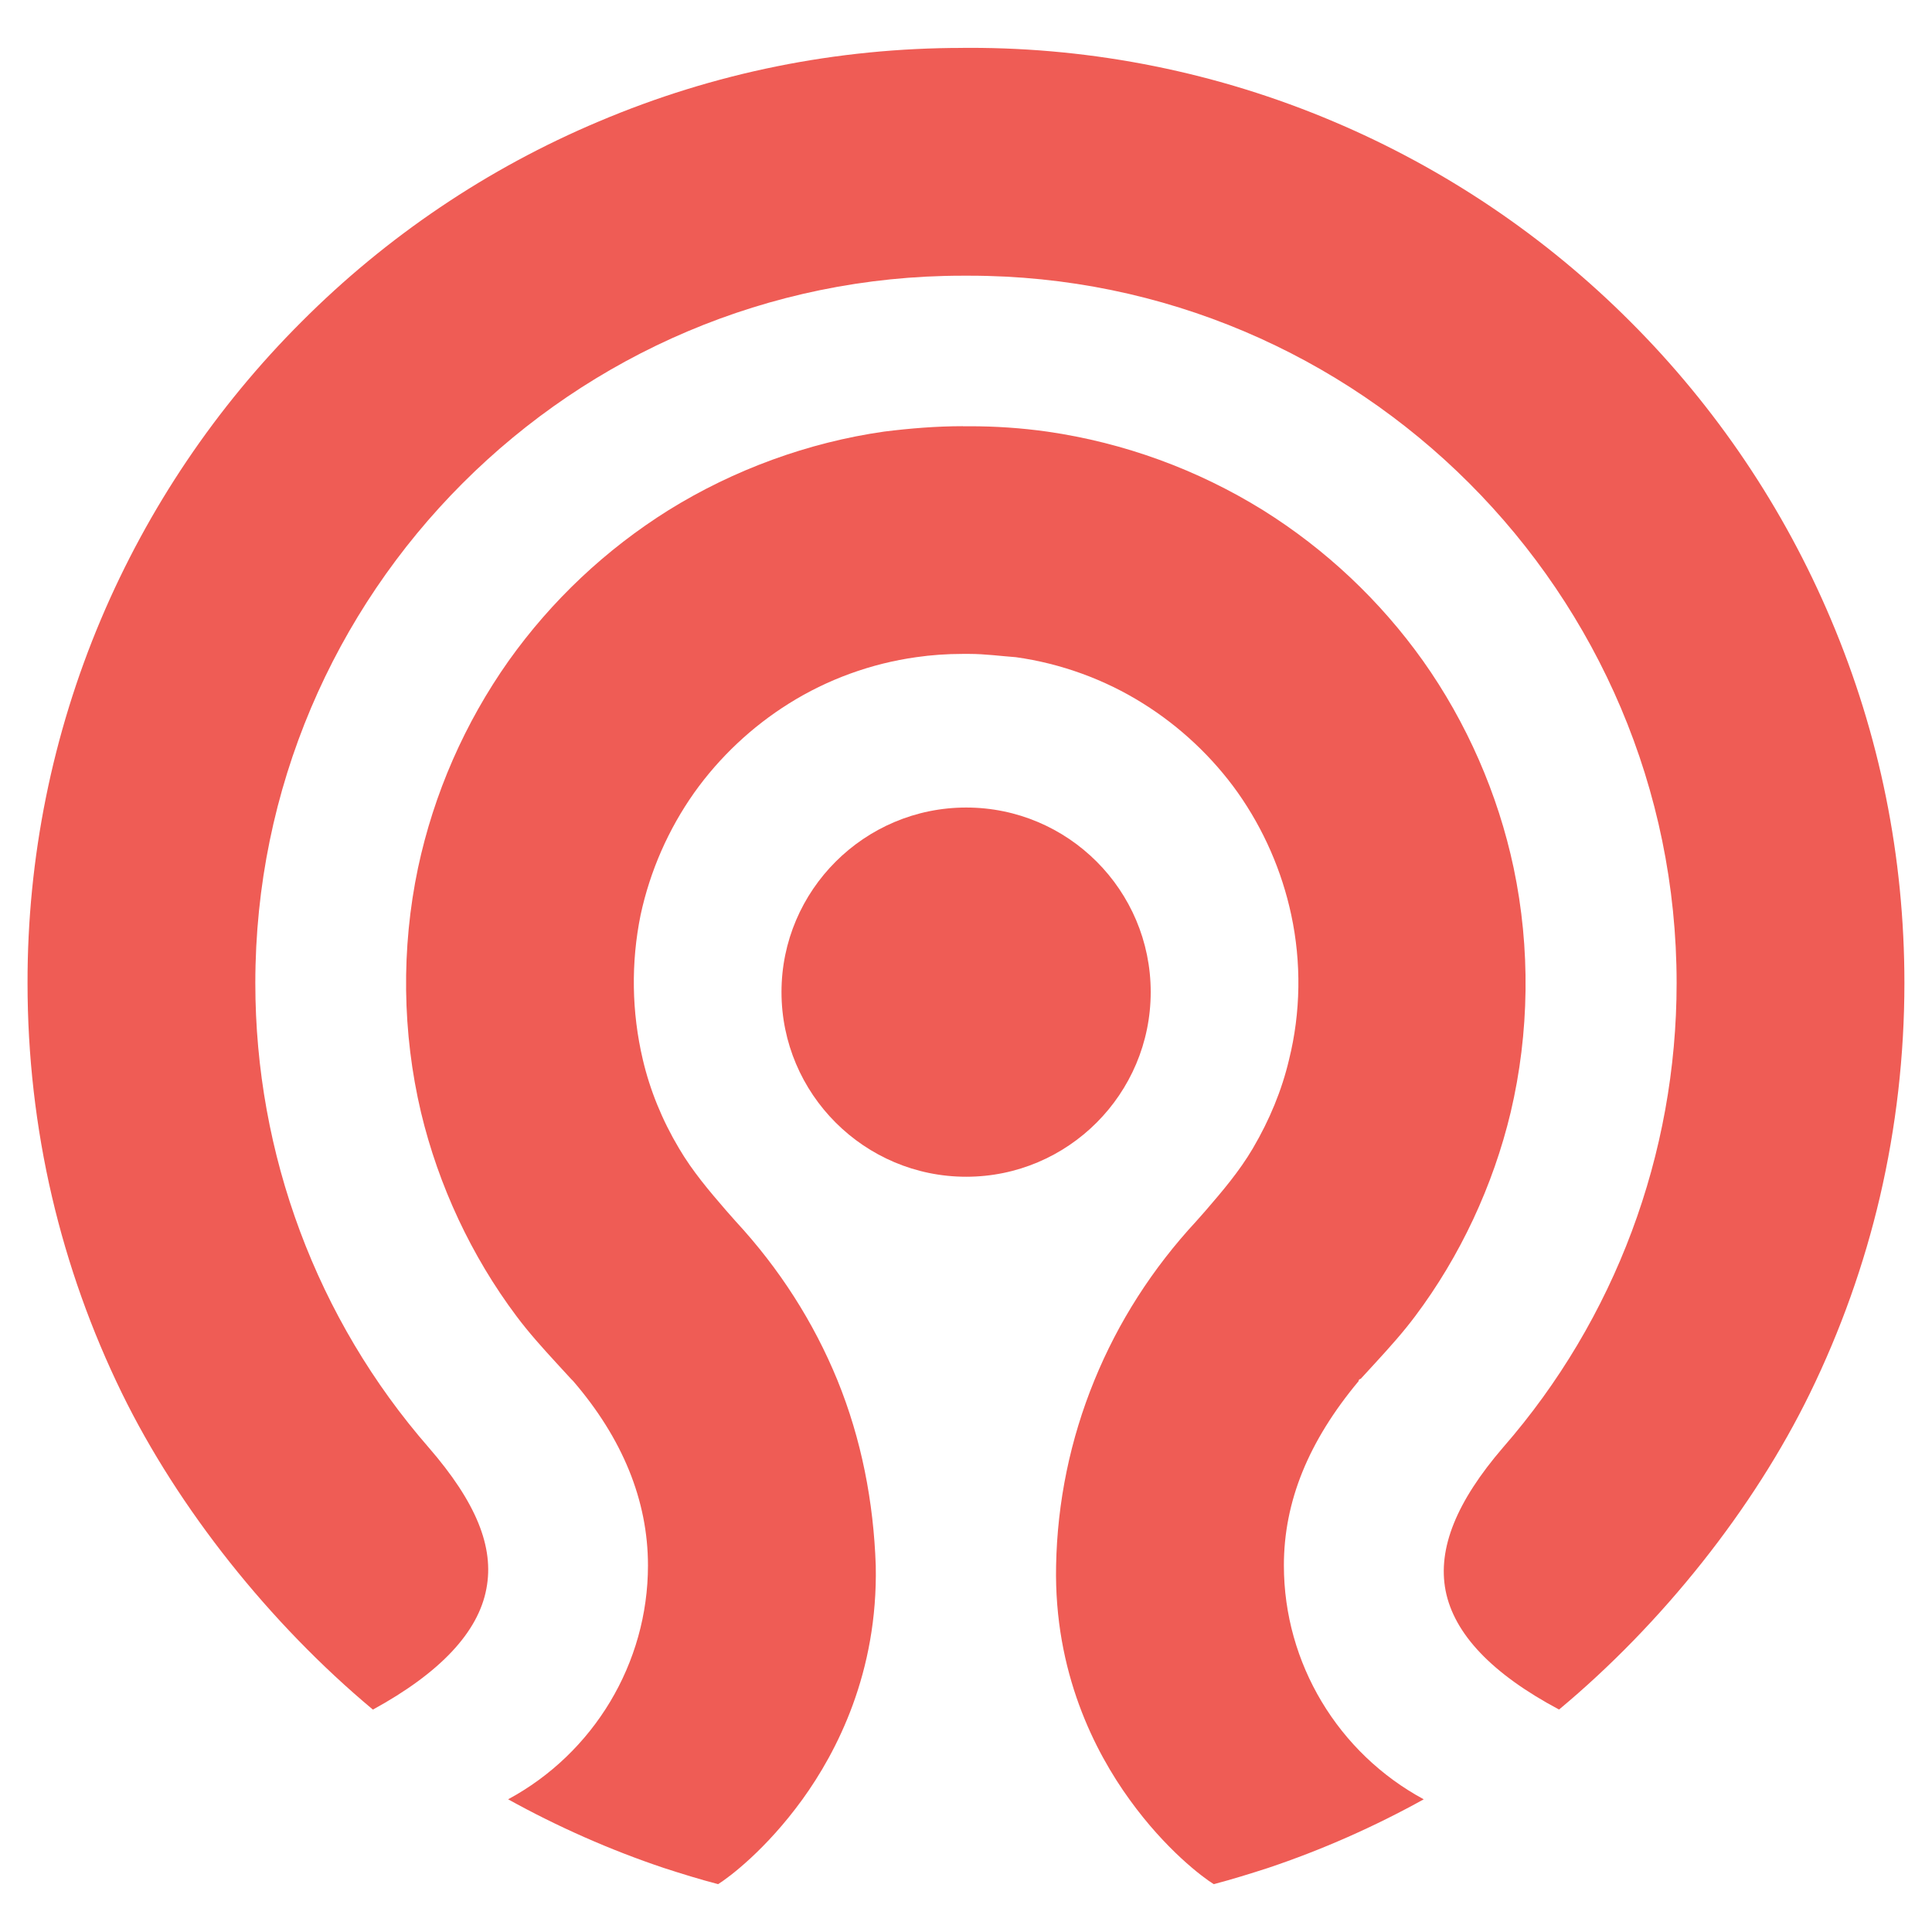 <?xml version="1.0" encoding="utf-8"?>
<!-- Generator: Adobe Illustrator 25.2.1, SVG Export Plug-In . SVG Version: 6.00 Build 0)  -->
<svg version="1.1" id="图层_1" xmlns="http://www.w3.org/2000/svg" xmlns:xlink="http://www.w3.org/1999/xlink" x="0px" y="0px"
	 viewBox="0 0 28.346 28.346" style="enable-background:new 0 0 28.346 28.346;" xml:space="preserve">
<style type="text/css">
	.st0{fill:#EF5C55;}
</style>
<g>
	<path class="st0" d="M14.126,0.703c-1.852,0-3.647,0.362-5.34,1.079
		C7.154,2.469,5.673,3.468,4.423,4.722C3.171,5.972,2.172,7.454,1.482,9.084
		c-0.715,1.69-1.081,3.506-1.078,5.34c0,1.058,0.12,2.113,0.359,3.136
		c0.233,0.996,0.577,1.962,1.026,2.881c0.826,1.69,2.167,3.377,3.682,4.642
		c0.988-0.54,1.547-1.137,1.665-1.773c0.118-0.613-0.152-1.271-0.845-2.071
		c-1.643-1.884-2.545-4.305-2.545-6.815c0-5.722,4.654-10.379,10.379-10.379h0.095
		c5.722,0,10.379,4.657,10.379,10.379c0,2.51-0.905,4.931-2.545,6.811
		c-0.686,0.797-0.963,1.484-0.845,2.1c0.124,0.639,0.686,1.226,1.665,1.747
		c1.515-1.261,2.856-2.948,3.682-4.642c0.448-0.918,0.794-1.887,1.026-2.881
		c0.238-1.023,0.359-2.078,0.359-3.136c0-1.849-0.362-3.647-1.08-5.34
		c-0.689-1.63-1.687-3.111-2.939-4.362c-1.25-1.253-2.732-2.251-4.362-2.94
		c-1.689-0.715-3.506-1.082-5.34-1.079H14.126z"/>
	<path class="st0" d="M14.126,6.253c-0.388,0-0.775,0.032-1.153,0.079
		c-1.115,0.159-2.208,0.559-3.164,1.153C8.889,8.061,8.093,8.811,7.464,9.694
		c-0.645,0.913-1.098,1.947-1.331,3.04c-0.248,1.179-0.232,2.418,0.044,3.587
		c0.257,1.074,0.74,2.109,1.401,2.99c0.178,0.238,0.375,0.457,0.585,0.686
		l0.213,0.232l0.032,0.032c0.728,0.845,1.099,1.757,1.099,2.707
		c0,1.436-0.797,2.754-2.052,3.431c0.728,0.403,1.496,0.743,2.284,1.007
		c0.264,0.086,0.531,0.168,0.797,0.238c0.159-0.099,0.702-0.505,1.236-1.242
		c0.508-0.702,1.109-1.868,1.077-3.431c-0.032-0.937-0.21-1.855-0.562-2.72
		c-0.35-0.855-0.852-1.639-1.493-2.332l-0.143-0.162
		c-0.241-0.279-0.489-0.569-0.689-0.909c-0.248-0.416-0.426-0.855-0.531-1.303
		c-0.164-0.697-0.175-1.421-0.032-2.122c0.139-0.645,0.407-1.256,0.788-1.795
		c0.369-0.518,0.848-0.969,1.388-1.306c0.562-0.353,1.207-0.588,1.868-0.68
		c0.219-0.032,0.451-0.048,0.68-0.048h0.098c0.232,0,0.461,0.032,0.683,0.048
		c0.661,0.092,1.306,0.327,1.868,0.68c0.54,0.337,1.02,0.788,1.388,1.306
		c0.38,0.539,0.647,1.15,0.785,1.795c0.149,0.696,0.14,1.43-0.032,2.122
		c-0.105,0.448-0.286,0.886-0.531,1.303c-0.2,0.34-0.448,0.629-0.689,0.909
		l-0.143,0.162c-0.642,0.693-1.144,1.477-1.493,2.332
		c-0.354,0.864-0.545,1.786-0.562,2.72c-0.032,1.563,0.569,2.729,1.077,3.431
		c0.531,0.737,1.077,1.144,1.236,1.242c0.267-0.07,0.534-0.153,0.797-0.238
		c0.788-0.264,1.557-0.604,2.284-1.007c-1.255-0.677-2.052-1.995-2.052-3.431
		c0-0.937,0.359-1.82,1.096-2.704c0-0.032,0.032-0.032,0.032-0.035l0.213-0.232
		c0.21-0.229,0.407-0.448,0.585-0.686c0.661-0.88,1.144-1.916,1.401-2.99
		c0.276-1.169,0.292-2.408,0.044-3.587c-0.229-1.083-0.689-2.135-1.331-3.04
		c-0.629-0.883-1.426-1.633-2.345-2.208c-0.964-0.598-2.041-0.991-3.164-1.153
		c-0.382-0.054-0.767-0.08-1.153-0.079h-0.102H14.126z"/>
	<path class="st0" d="M14.176,11.848c-1.493,0-2.71,1.214-2.71,2.707
		c0,1.496,1.217,2.71,2.71,2.71c1.493,0,2.707-1.214,2.707-2.71
		C16.883,13.061,15.67,11.848,14.176,11.848L14.176,11.848z"/>
</g>
</svg>
